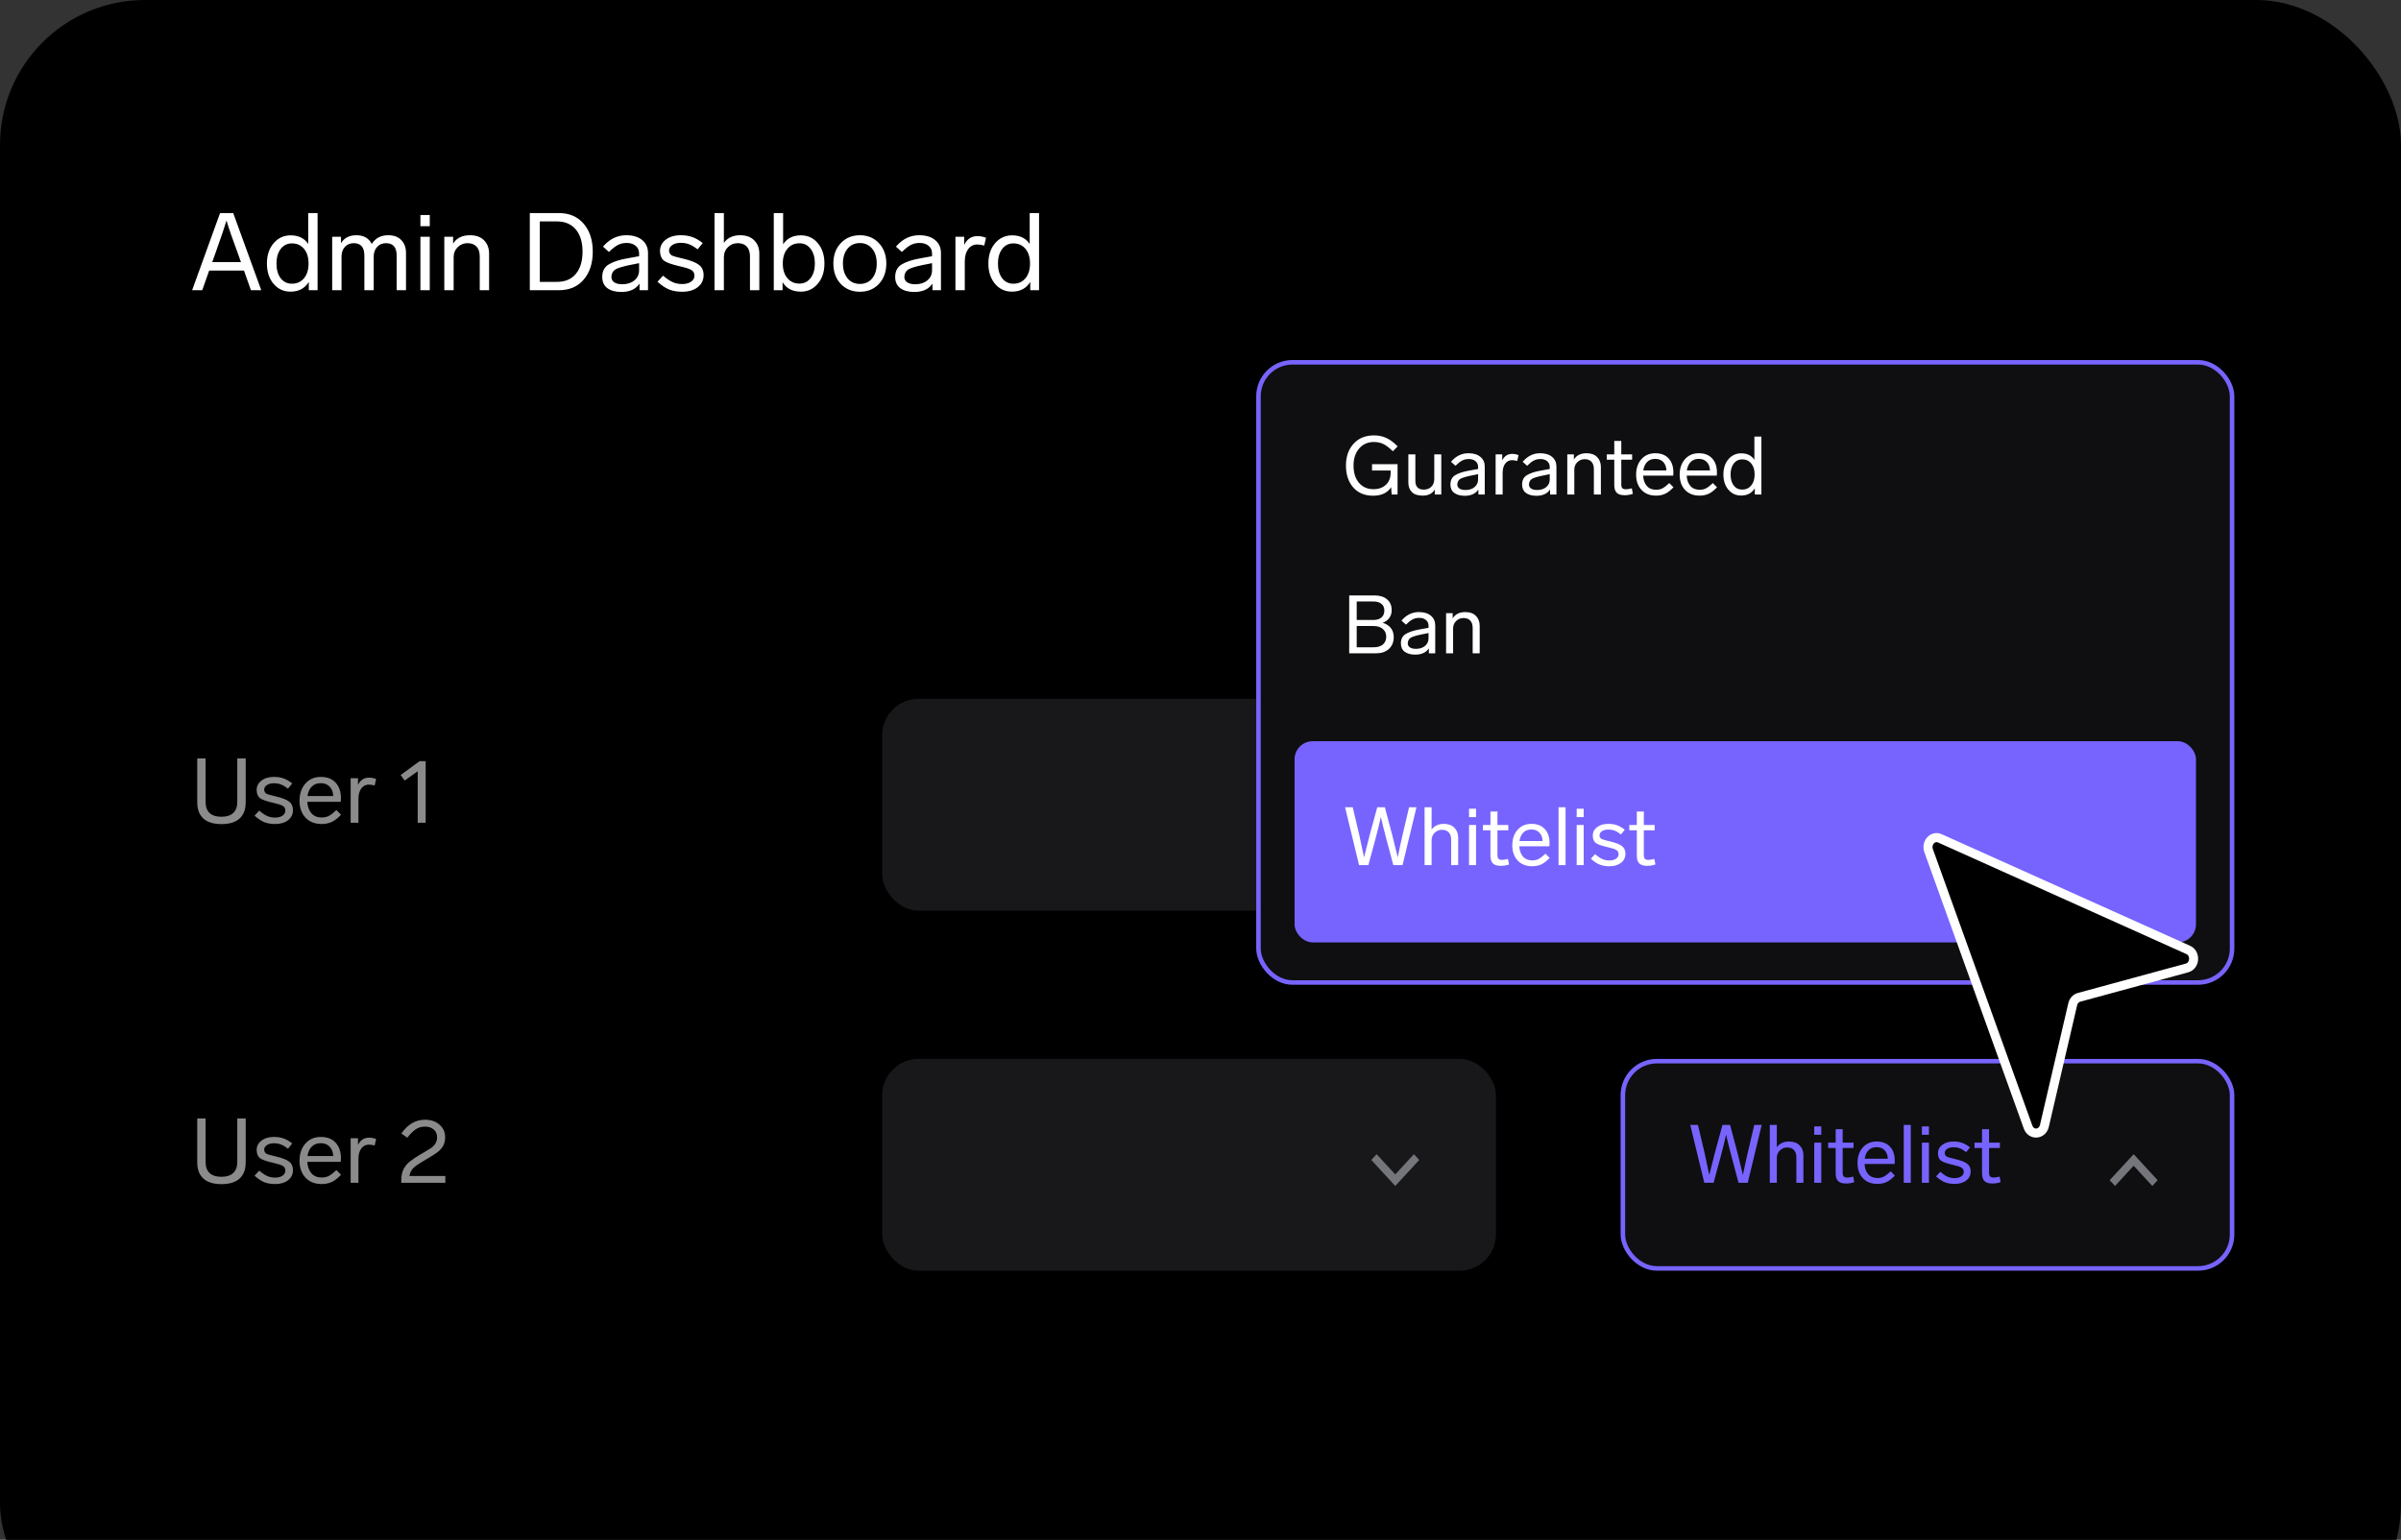 <svg width="265" height="170" viewBox="0 0 265 170" fill="none" xmlns="http://www.w3.org/2000/svg">
<rect x="0" y="0" width="265" height="170" fill="#333333" stroke="none"/>
<rect x="178.869" y="77.159" width="67.737" height="23.381" rx="4" fill="#1C1C1C"/>
<path d="M235.493 89.913L237.551 87.681L238.139 88.318L235.493 91.188L232.847 88.318L233.435 87.681L235.493 89.913Z" fill="#74767C"/>
<path d="M153.996 89.913L156.054 87.681L156.642 88.318L153.996 91.188L151.35 88.318L151.938 87.681L153.996 89.913Z" fill="#74767C"/>
<rect width="265" height="182" rx="16" fill="black"/>
<path d="M27.696 32.043L26.928 29.871H23.088L22.32 32.043H21.204L24.288 23.523H25.74L28.836 32.043H27.696ZM23.424 28.935H26.592L26.196 27.819C25.66 26.387 25.26 25.231 24.996 24.351C24.796 25.031 24.448 26.063 23.952 27.447L23.82 27.831L23.424 28.935ZM34.02 23.523H35.052V32.043H34.08V31.131C33.64 31.843 32.968 32.199 32.064 32.199C31.304 32.199 30.68 31.911 30.192 31.335C29.704 30.759 29.46 30.011 29.46 29.091C29.46 28.171 29.708 27.423 30.204 26.847C30.7 26.271 31.328 25.983 32.088 25.983C32.944 25.983 33.588 26.299 34.02 26.931V23.523ZM33.552 30.723C33.888 30.315 34.056 29.771 34.056 29.091C34.056 28.411 33.888 27.871 33.552 27.471C33.216 27.071 32.772 26.871 32.22 26.871C31.708 26.871 31.296 27.075 30.984 27.483C30.672 27.891 30.516 28.427 30.516 29.091C30.516 29.763 30.668 30.303 30.972 30.711C31.284 31.119 31.7 31.323 32.22 31.323C32.772 31.323 33.216 31.123 33.552 30.723ZM44.811 27.927V32.043H43.779V28.215C43.779 27.303 43.387 26.847 42.603 26.847C42.195 26.847 41.867 26.987 41.619 27.267C41.371 27.539 41.247 27.895 41.247 28.335V32.043H40.215V28.215C40.215 27.303 39.823 26.847 39.039 26.847C38.647 26.847 38.323 26.983 38.067 27.255C37.819 27.527 37.695 27.887 37.695 28.335V32.043H36.663V26.139H37.635V26.847C37.995 26.263 38.559 25.971 39.327 25.971C40.135 25.971 40.703 26.291 41.031 26.931C41.439 26.291 42.043 25.971 42.843 25.971C43.475 25.971 43.959 26.151 44.295 26.511C44.639 26.863 44.811 27.335 44.811 27.927ZM47.434 26.139V32.043H46.402V26.139H47.434ZM47.434 23.739V24.975H46.402V23.739H47.434ZM53.982 27.999V32.043H52.95V28.323C52.95 27.843 52.834 27.479 52.602 27.231C52.37 26.975 52.034 26.847 51.594 26.847C51.17 26.847 50.81 26.995 50.514 27.291C50.218 27.579 50.07 27.943 50.07 28.383V32.043H49.038V26.139H50.01V26.895C50.394 26.279 51.014 25.971 51.87 25.971C52.542 25.971 53.062 26.159 53.43 26.535C53.798 26.911 53.982 27.399 53.982 27.999ZM64.416 24.699C65.088 25.475 65.424 26.503 65.424 27.783C65.424 29.063 65.088 30.095 64.416 30.879C63.752 31.655 62.832 32.043 61.656 32.043H58.476V23.523H61.656C62.832 23.523 63.752 23.915 64.416 24.699ZM61.476 24.447H59.58V31.119H61.476C62.372 31.119 63.064 30.827 63.552 30.243C64.048 29.651 64.296 28.831 64.296 27.783C64.296 26.743 64.048 25.927 63.552 25.335C63.056 24.743 62.364 24.447 61.476 24.447ZM71.522 27.939V32.043H70.586V31.311C70.17 31.927 69.502 32.235 68.582 32.235C67.934 32.235 67.418 32.095 67.034 31.815C66.658 31.535 66.47 31.123 66.47 30.579C66.47 29.947 66.706 29.487 67.178 29.199C67.666 28.903 68.346 28.679 69.218 28.527L70.538 28.287V27.987C70.538 27.627 70.41 27.343 70.154 27.135C69.906 26.927 69.574 26.823 69.158 26.823C68.798 26.823 68.474 26.899 68.186 27.051C67.906 27.195 67.582 27.451 67.214 27.819L66.554 27.231C67.266 26.391 68.122 25.971 69.122 25.971C69.874 25.971 70.462 26.151 70.886 26.511C71.31 26.863 71.522 27.339 71.522 27.939ZM70.538 29.835V29.055L69.458 29.271C68.722 29.423 68.214 29.579 67.934 29.739C67.662 29.899 67.51 30.167 67.478 30.543C67.478 30.815 67.582 31.023 67.79 31.167C68.006 31.311 68.306 31.383 68.69 31.383C69.226 31.383 69.666 31.243 70.01 30.963C70.362 30.675 70.538 30.299 70.538 29.835ZM77.56 26.835L76.996 27.531C76.636 27.251 76.32 27.063 76.048 26.967C75.784 26.863 75.48 26.811 75.136 26.811C74.744 26.811 74.428 26.895 74.188 27.063C73.956 27.223 73.84 27.431 73.84 27.687C73.872 27.935 73.976 28.107 74.152 28.203C74.328 28.291 74.752 28.411 75.424 28.563C76.24 28.755 76.816 28.983 77.152 29.247C77.488 29.503 77.656 29.879 77.656 30.375C77.656 30.927 77.44 31.371 77.008 31.707C76.576 32.043 76.004 32.211 75.292 32.211C74.756 32.211 74.28 32.131 73.864 31.971C73.456 31.803 73.024 31.515 72.568 31.107L73.18 30.435C73.612 30.795 73.98 31.039 74.284 31.167C74.588 31.295 74.928 31.359 75.304 31.359C75.696 31.359 76.016 31.275 76.264 31.107C76.52 30.939 76.648 30.711 76.648 30.423C76.648 30.143 76.528 29.935 76.288 29.799C76.048 29.663 75.616 29.527 74.992 29.391C74.152 29.199 73.588 28.999 73.3 28.791C73.012 28.575 72.86 28.219 72.844 27.723C72.844 27.203 73.056 26.783 73.48 26.463C73.904 26.135 74.456 25.971 75.136 25.971C75.624 25.971 76.052 26.039 76.42 26.175C76.788 26.303 77.168 26.523 77.56 26.835ZM83.807 27.999V32.043H82.775V28.323C82.775 27.843 82.659 27.479 82.427 27.231C82.195 26.975 81.859 26.847 81.419 26.847C80.995 26.847 80.635 26.995 80.339 27.291C80.043 27.579 79.895 27.943 79.895 28.383V32.043H78.863V23.523H79.895V26.811C80.303 26.251 80.903 25.971 81.695 25.971C82.359 25.971 82.875 26.159 83.243 26.535C83.619 26.911 83.807 27.399 83.807 27.999ZM90.262 26.847C90.75 27.423 90.994 28.171 90.994 29.091C90.994 30.011 90.746 30.759 90.25 31.335C89.762 31.911 89.142 32.199 88.39 32.199C87.462 32.199 86.79 31.851 86.374 31.155V32.043H85.402V23.523H86.434V26.967C86.866 26.311 87.518 25.983 88.39 25.983C89.158 25.983 89.782 26.271 90.262 26.847ZM89.938 29.091C89.938 28.419 89.782 27.879 89.47 27.471C89.158 27.063 88.746 26.859 88.234 26.859C87.682 26.859 87.238 27.063 86.902 27.471C86.566 27.871 86.398 28.411 86.398 29.091C86.398 29.771 86.566 30.311 86.902 30.711C87.238 31.111 87.682 31.311 88.234 31.311C88.746 31.311 89.158 31.107 89.47 30.699C89.782 30.291 89.938 29.755 89.938 29.091ZM97.007 26.847C97.551 27.423 97.823 28.171 97.823 29.091C97.823 30.011 97.551 30.763 97.007 31.347C96.463 31.923 95.763 32.211 94.907 32.211C94.051 32.211 93.347 31.923 92.795 31.347C92.251 30.763 91.979 30.011 91.979 29.091C91.979 28.171 92.251 27.423 92.795 26.847C93.347 26.263 94.051 25.971 94.907 25.971C95.763 25.971 96.463 26.263 97.007 26.847ZM93.539 27.459C93.203 27.875 93.035 28.419 93.035 29.091C93.035 29.763 93.203 30.307 93.539 30.723C93.883 31.139 94.339 31.347 94.907 31.347C95.475 31.347 95.927 31.143 96.263 30.735C96.599 30.319 96.767 29.771 96.767 29.091C96.767 28.411 96.599 27.867 96.263 27.459C95.927 27.043 95.475 26.835 94.907 26.835C94.339 26.835 93.883 27.043 93.539 27.459ZM103.854 27.939V32.043H102.918V31.311C102.502 31.927 101.834 32.235 100.914 32.235C100.266 32.235 99.75 32.095 99.366 31.815C98.99 31.535 98.802 31.123 98.802 30.579C98.802 29.947 99.038 29.487 99.51 29.199C99.998 28.903 100.678 28.679 101.55 28.527L102.87 28.287V27.987C102.87 27.627 102.742 27.343 102.486 27.135C102.238 26.927 101.906 26.823 101.49 26.823C101.13 26.823 100.806 26.899 100.518 27.051C100.238 27.195 99.914 27.451 99.546 27.819L98.886 27.231C99.598 26.391 100.454 25.971 101.454 25.971C102.206 25.971 102.794 26.151 103.218 26.511C103.642 26.863 103.854 27.339 103.854 27.939ZM102.87 29.835V29.055L101.79 29.271C101.054 29.423 100.546 29.579 100.266 29.739C99.994 29.899 99.842 30.167 99.81 30.543C99.81 30.815 99.914 31.023 100.122 31.167C100.338 31.311 100.638 31.383 101.022 31.383C101.558 31.383 101.998 31.243 102.342 30.963C102.694 30.675 102.87 30.299 102.87 29.835ZM108.824 26.247L108.632 27.111C108.36 27.031 108.104 26.991 107.864 26.991C107.448 26.991 107.112 27.163 106.856 27.507C106.608 27.843 106.484 28.299 106.484 28.875V32.043H105.452V26.139H106.424V27.027C106.736 26.387 107.224 26.067 107.888 26.067C108.192 26.067 108.504 26.127 108.824 26.247ZM113.649 23.523H114.681V32.043H113.709V31.131C113.269 31.843 112.597 32.199 111.693 32.199C110.933 32.199 110.309 31.911 109.821 31.335C109.333 30.759 109.089 30.011 109.089 29.091C109.089 28.171 109.337 27.423 109.833 26.847C110.329 26.271 110.957 25.983 111.717 25.983C112.573 25.983 113.217 26.299 113.649 26.931V23.523ZM113.181 30.723C113.517 30.315 113.685 29.771 113.685 29.091C113.685 28.411 113.517 27.871 113.181 27.471C112.845 27.071 112.401 26.871 111.849 26.871C111.337 26.871 110.925 27.075 110.613 27.483C110.301 27.891 110.145 28.427 110.145 29.091C110.145 29.763 110.297 30.303 110.601 30.711C110.913 31.119 111.329 31.323 111.849 31.323C112.401 31.323 112.845 31.123 113.181 30.723Z" fill="white"/>
<path d="M27.12 83.735V88.575C27.12 89.362 26.893 89.962 26.44 90.375C25.987 90.782 25.32 90.985 24.44 90.985C23.567 90.985 22.903 90.782 22.45 90.375C21.997 89.962 21.77 89.362 21.77 88.575V83.735H22.69V88.525C22.69 89.065 22.837 89.475 23.13 89.755C23.43 90.035 23.867 90.175 24.44 90.175C25.013 90.175 25.447 90.035 25.74 89.755C26.04 89.475 26.19 89.065 26.19 88.525V83.735H27.12ZM32.255 86.495L31.785 87.075C31.485 86.842 31.221 86.685 30.995 86.605C30.775 86.519 30.521 86.475 30.235 86.475C29.908 86.475 29.645 86.545 29.445 86.685C29.251 86.819 29.155 86.992 29.155 87.205C29.181 87.412 29.268 87.555 29.415 87.635C29.561 87.709 29.915 87.809 30.475 87.935C31.155 88.095 31.635 88.285 31.915 88.505C32.195 88.719 32.335 89.032 32.335 89.445C32.335 89.905 32.155 90.275 31.795 90.555C31.435 90.835 30.958 90.975 30.365 90.975C29.918 90.975 29.521 90.909 29.175 90.775C28.835 90.635 28.475 90.395 28.095 90.055L28.605 89.495C28.965 89.795 29.271 89.999 29.525 90.105C29.778 90.212 30.061 90.265 30.375 90.265C30.701 90.265 30.968 90.195 31.175 90.055C31.388 89.915 31.495 89.725 31.495 89.485C31.495 89.252 31.395 89.079 31.195 88.965C30.995 88.852 30.635 88.739 30.115 88.625C29.415 88.465 28.945 88.299 28.705 88.125C28.465 87.945 28.338 87.649 28.325 87.235C28.325 86.802 28.501 86.452 28.855 86.185C29.208 85.912 29.668 85.775 30.235 85.775C30.641 85.775 30.998 85.832 31.305 85.945C31.611 86.052 31.928 86.235 32.255 86.495ZM37.13 89.435L37.639 89.955C37.286 90.329 36.946 90.592 36.62 90.745C36.293 90.899 35.919 90.975 35.499 90.975C34.76 90.975 34.166 90.742 33.719 90.275C33.279 89.802 33.059 89.179 33.059 88.405C33.059 87.632 33.273 87.002 33.7 86.515C34.133 86.022 34.703 85.775 35.41 85.775C36.109 85.775 36.653 85.985 37.039 86.405C37.433 86.825 37.63 87.405 37.63 88.145C37.63 88.239 37.623 88.365 37.609 88.525H33.919C33.946 89.045 34.096 89.465 34.37 89.785C34.643 90.099 35.023 90.255 35.51 90.255C35.816 90.255 36.08 90.195 36.3 90.075C36.52 89.962 36.796 89.749 37.13 89.435ZM33.94 87.885H36.779C36.76 87.445 36.626 87.099 36.38 86.845C36.139 86.592 35.813 86.465 35.4 86.465C34.999 86.465 34.673 86.589 34.419 86.835C34.166 87.082 34.006 87.432 33.94 87.885ZM41.511 86.005L41.351 86.725C41.125 86.659 40.911 86.625 40.711 86.625C40.365 86.625 40.085 86.769 39.871 87.055C39.665 87.335 39.561 87.715 39.561 88.195V90.835H38.701V85.915H39.511V86.655C39.771 86.122 40.178 85.855 40.731 85.855C40.985 85.855 41.245 85.905 41.511 86.005ZM46.311 84.035H46.981V90.835H46.101V85.155L44.661 86.175L44.221 85.565L46.311 84.035Z" fill="#8B8B8B"/>
<path d="M27.12 123.484V128.324C27.12 129.111 26.893 129.711 26.44 130.124C25.987 130.531 25.32 130.734 24.44 130.734C23.567 130.734 22.903 130.531 22.45 130.124C21.997 129.711 21.77 129.111 21.77 128.324V123.484H22.69V128.274C22.69 128.814 22.837 129.224 23.13 129.504C23.43 129.784 23.867 129.924 24.44 129.924C25.013 129.924 25.447 129.784 25.74 129.504C26.04 129.224 26.19 128.814 26.19 128.274V123.484H27.12ZM32.255 126.244L31.785 126.824C31.485 126.591 31.221 126.434 30.995 126.354C30.775 126.267 30.521 126.224 30.235 126.224C29.908 126.224 29.645 126.294 29.445 126.434C29.251 126.567 29.155 126.741 29.155 126.954C29.181 127.161 29.268 127.304 29.415 127.384C29.561 127.457 29.915 127.557 30.475 127.684C31.155 127.844 31.635 128.034 31.915 128.254C32.195 128.467 32.335 128.781 32.335 129.194C32.335 129.654 32.155 130.024 31.795 130.304C31.435 130.584 30.958 130.724 30.365 130.724C29.918 130.724 29.521 130.657 29.175 130.524C28.835 130.384 28.475 130.144 28.095 129.804L28.605 129.244C28.965 129.544 29.271 129.747 29.525 129.854C29.778 129.961 30.061 130.014 30.375 130.014C30.701 130.014 30.968 129.944 31.175 129.804C31.388 129.664 31.495 129.474 31.495 129.234C31.495 129.001 31.395 128.827 31.195 128.714C30.995 128.601 30.635 128.487 30.115 128.374C29.415 128.214 28.945 128.047 28.705 127.874C28.465 127.694 28.338 127.397 28.325 126.984C28.325 126.551 28.501 126.201 28.855 125.934C29.208 125.661 29.668 125.524 30.235 125.524C30.641 125.524 30.998 125.581 31.305 125.694C31.611 125.801 31.928 125.984 32.255 126.244ZM37.13 129.184L37.639 129.704C37.286 130.077 36.946 130.341 36.62 130.494C36.293 130.647 35.919 130.724 35.499 130.724C34.76 130.724 34.166 130.491 33.719 130.024C33.279 129.551 33.059 128.927 33.059 128.154C33.059 127.381 33.273 126.751 33.7 126.264C34.133 125.771 34.703 125.524 35.41 125.524C36.109 125.524 36.653 125.734 37.039 126.154C37.433 126.574 37.63 127.154 37.63 127.894C37.63 127.987 37.623 128.114 37.609 128.274H33.919C33.946 128.794 34.096 129.214 34.37 129.534C34.643 129.847 35.023 130.004 35.51 130.004C35.816 130.004 36.08 129.944 36.3 129.824C36.52 129.711 36.796 129.497 37.13 129.184ZM33.94 127.634H36.779C36.76 127.194 36.626 126.847 36.38 126.594C36.139 126.341 35.813 126.214 35.4 126.214C34.999 126.214 34.673 126.337 34.419 126.584C34.166 126.831 34.006 127.181 33.94 127.634ZM41.511 125.754L41.351 126.474C41.125 126.407 40.911 126.374 40.711 126.374C40.365 126.374 40.085 126.517 39.871 126.804C39.665 127.084 39.561 127.464 39.561 127.944V130.584H38.701V125.664H39.511V126.404C39.771 125.871 40.178 125.604 40.731 125.604C40.985 125.604 41.245 125.654 41.511 125.754ZM45.191 129.834H49.151V130.584H44.291V130.254C44.291 129.794 44.377 129.397 44.551 129.064C44.731 128.731 44.951 128.461 45.211 128.254C45.531 128.007 45.904 127.754 46.331 127.494L46.831 127.204C47.178 127.004 47.434 126.847 47.601 126.734C48.028 126.421 48.241 126.034 48.241 125.574C48.241 125.201 48.117 124.911 47.871 124.704C47.624 124.491 47.307 124.384 46.921 124.384C46.534 124.384 46.197 124.477 45.911 124.664C45.617 124.857 45.297 125.171 44.951 125.604L44.301 125.144C45.001 124.131 45.867 123.624 46.901 123.624C47.568 123.624 48.104 123.807 48.511 124.174C48.924 124.534 49.131 124.991 49.131 125.544C49.131 125.931 49.051 126.261 48.891 126.534C48.737 126.801 48.538 127.024 48.291 127.204C48.078 127.371 47.754 127.581 47.321 127.834L46.851 128.114L46.661 128.224C46.341 128.417 46.084 128.584 45.891 128.724C45.484 129.024 45.251 129.394 45.191 129.834Z" fill="#8B8B8B"/>
<rect x="179.119" y="117.158" width="67.237" height="22.881" rx="3.75" fill="#0F0F11" stroke="#7764FF" stroke-width="0.5"/>
<rect x="97.372" y="77.159" width="67.737" height="23.381" rx="4" fill="#18181A"/>
<rect x="97.372" y="116.908" width="67.737" height="23.381" rx="4" fill="#18181A"/>
<path d="M235.493 128.704L233.435 130.936L232.847 130.299L235.493 127.429L238.139 130.299L237.551 130.936L235.493 128.704Z" fill="#74767C"/>
<path d="M153.996 129.661L156.054 127.429L156.642 128.067L153.996 130.937L151.35 128.067L151.938 127.429L153.996 129.661Z" fill="#74767C"/>
<path d="M193.621 124.194H194.44L192.901 130.584H191.884L191.101 127.65C190.837 126.654 190.639 125.859 190.507 125.265C190.387 125.847 190.192 126.645 189.922 127.659L189.13 130.584H188.104L186.556 124.194H187.402L188.131 127.272C188.287 127.956 188.461 128.775 188.653 129.729C188.905 128.691 189.112 127.872 189.274 127.272L190.111 124.194H190.948L191.767 127.272C192.019 128.256 192.22 129.075 192.37 129.729C192.532 128.901 192.709 128.082 192.901 127.272L193.621 124.194ZM199.043 127.551V130.584H198.269V127.794C198.269 127.434 198.182 127.161 198.008 126.975C197.834 126.783 197.582 126.687 197.252 126.687C196.934 126.687 196.664 126.798 196.442 127.02C196.22 127.236 196.109 127.509 196.109 127.839V130.584H195.335V124.194H196.109V126.66C196.415 126.24 196.865 126.03 197.459 126.03C197.957 126.03 198.344 126.171 198.62 126.453C198.902 126.735 199.043 127.101 199.043 127.551ZM201.014 126.156V130.584H200.24V126.156H201.014ZM201.014 124.356V125.283H200.24V124.356H201.014ZM204.539 129.9L204.656 130.512C204.368 130.614 204.065 130.665 203.747 130.665C203.345 130.665 203.054 130.575 202.874 130.395C202.694 130.209 202.604 129.93 202.604 129.558V126.741H201.776V126.156H202.604V124.671H203.378V126.156H204.575V126.741H203.378V129.468C203.378 129.666 203.417 129.807 203.495 129.891C203.579 129.969 203.714 130.008 203.9 130.008C204.068 130.008 204.281 129.972 204.539 129.9ZM208.678 129.324L209.137 129.792C208.819 130.128 208.513 130.365 208.219 130.503C207.925 130.641 207.589 130.71 207.211 130.71C206.545 130.71 206.011 130.5 205.609 130.08C205.213 129.654 205.015 129.093 205.015 128.397C205.015 127.701 205.207 127.134 205.591 126.696C205.981 126.252 206.494 126.03 207.13 126.03C207.76 126.03 208.249 126.219 208.597 126.597C208.951 126.975 209.128 127.497 209.128 128.163C209.128 128.247 209.122 128.361 209.11 128.505H205.789C205.813 128.973 205.948 129.351 206.194 129.639C206.44 129.921 206.782 130.062 207.22 130.062C207.496 130.062 207.733 130.008 207.931 129.9C208.129 129.798 208.378 129.606 208.678 129.324ZM205.807 127.929H208.363C208.345 127.533 208.225 127.221 208.003 126.993C207.787 126.765 207.493 126.651 207.121 126.651C206.761 126.651 206.467 126.762 206.239 126.984C206.011 127.206 205.867 127.521 205.807 127.929ZM210.893 124.194V130.584H210.119V124.194H210.893ZM212.897 126.156V130.584H212.123V126.156H212.897ZM212.897 124.356V125.283H212.123V124.356H212.897ZM217.43 126.678L217.007 127.2C216.737 126.99 216.5 126.849 216.296 126.777C216.098 126.699 215.87 126.66 215.612 126.66C215.318 126.66 215.081 126.723 214.901 126.849C214.727 126.969 214.64 127.125 214.64 127.317C214.664 127.503 214.742 127.632 214.874 127.704C215.006 127.77 215.324 127.86 215.828 127.974C216.44 128.118 216.872 128.289 217.124 128.487C217.376 128.679 217.502 128.961 217.502 129.333C217.502 129.747 217.34 130.08 217.016 130.332C216.692 130.584 216.263 130.71 215.729 130.71C215.327 130.71 214.97 130.65 214.658 130.53C214.352 130.404 214.028 130.188 213.686 129.882L214.145 129.378C214.469 129.648 214.745 129.831 214.973 129.927C215.201 130.023 215.456 130.071 215.738 130.071C216.032 130.071 216.272 130.008 216.458 129.882C216.65 129.756 216.746 129.585 216.746 129.369C216.746 129.159 216.656 129.003 216.476 128.901C216.296 128.799 215.972 128.697 215.504 128.595C214.874 128.451 214.451 128.301 214.235 128.145C214.019 127.983 213.905 127.716 213.893 127.344C213.893 126.954 214.052 126.639 214.37 126.399C214.688 126.153 215.102 126.03 215.612 126.03C215.978 126.03 216.299 126.081 216.575 126.183C216.851 126.279 217.136 126.444 217.43 126.678ZM220.694 129.9L220.811 130.512C220.523 130.614 220.22 130.665 219.902 130.665C219.5 130.665 219.209 130.575 219.029 130.395C218.849 130.209 218.759 129.93 218.759 129.558V126.741H217.931V126.156H218.759V124.671H219.533V126.156H220.73V126.741H219.533V129.468C219.533 129.666 219.572 129.807 219.65 129.891C219.734 129.969 219.869 130.008 220.055 130.008C220.223 130.008 220.436 129.972 220.694 129.9Z" fill="#7764FF"/>
<rect x="138.9" y="39.999" width="107.456" height="68.475" rx="3.75" fill="#0F0F11" stroke="#7764FF" stroke-width="0.5"/>
<rect x="142.883" y="81.835" width="99.489" height="22.212" rx="2" fill="#7764FF"/>
<path d="M151.433 51.948V51.246H154.25V54.594H153.602L153.539 53.784C153.143 54.414 152.48 54.729 151.55 54.729C150.62 54.729 149.888 54.423 149.354 53.811C148.82 53.199 148.553 52.395 148.553 51.399C148.553 50.415 148.832 49.614 149.39 48.996C149.948 48.378 150.701 48.069 151.649 48.069C152.159 48.069 152.621 48.168 153.035 48.366C153.449 48.558 153.857 48.864 154.259 49.284L153.728 49.824C153.35 49.446 153.008 49.182 152.702 49.032C152.39 48.876 152.033 48.798 151.631 48.798C150.965 48.798 150.425 49.038 150.011 49.518C149.597 49.998 149.39 50.625 149.39 51.399C149.39 52.191 149.588 52.824 149.984 53.298C150.386 53.772 150.923 54.009 151.595 54.009C152.159 54.009 152.615 53.847 152.963 53.523C153.311 53.199 153.485 52.758 153.485 52.2V51.948H151.433ZM158.302 50.166H159.076V54.594H158.356V54.045C158.086 54.495 157.639 54.72 157.015 54.72C156.493 54.72 156.1 54.591 155.836 54.333C155.572 54.075 155.44 53.721 155.44 53.271V50.166H156.214V53.082C156.214 53.73 156.523 54.054 157.141 54.054C157.489 54.054 157.768 53.949 157.978 53.739C158.194 53.529 158.302 53.238 158.302 52.866V50.166ZM163.874 51.516V54.594H163.172V54.045C162.86 54.507 162.359 54.738 161.669 54.738C161.183 54.738 160.796 54.633 160.508 54.423C160.226 54.213 160.085 53.904 160.085 53.496C160.085 53.022 160.262 52.677 160.616 52.461C160.982 52.239 161.492 52.071 162.146 51.957L163.136 51.777V51.552C163.136 51.282 163.04 51.069 162.848 50.913C162.662 50.757 162.413 50.679 162.101 50.679C161.831 50.679 161.588 50.736 161.372 50.85C161.162 50.958 160.919 51.15 160.643 51.426L160.148 50.985C160.682 50.355 161.324 50.04 162.074 50.04C162.638 50.04 163.079 50.175 163.397 50.445C163.715 50.709 163.874 51.066 163.874 51.516ZM163.136 52.938V52.353L162.326 52.515C161.774 52.629 161.393 52.746 161.183 52.866C160.979 52.986 160.865 53.187 160.841 53.469C160.841 53.673 160.919 53.829 161.075 53.937C161.237 54.045 161.462 54.099 161.75 54.099C162.152 54.099 162.482 53.994 162.74 53.784C163.004 53.568 163.136 53.286 163.136 52.938ZM167.602 50.247L167.458 50.895C167.254 50.835 167.062 50.805 166.882 50.805C166.57 50.805 166.318 50.934 166.126 51.192C165.94 51.444 165.847 51.786 165.847 52.218V54.594H165.073V50.166H165.802V50.832C166.036 50.352 166.402 50.112 166.9 50.112C167.128 50.112 167.362 50.157 167.602 50.247ZM171.784 51.516V54.594H171.082V54.045C170.77 54.507 170.269 54.738 169.579 54.738C169.093 54.738 168.706 54.633 168.418 54.423C168.136 54.213 167.995 53.904 167.995 53.496C167.995 53.022 168.172 52.677 168.526 52.461C168.892 52.239 169.402 52.071 170.056 51.957L171.046 51.777V51.552C171.046 51.282 170.95 51.069 170.758 50.913C170.572 50.757 170.323 50.679 170.011 50.679C169.741 50.679 169.498 50.736 169.282 50.85C169.072 50.958 168.829 51.15 168.553 51.426L168.058 50.985C168.592 50.355 169.234 50.04 169.984 50.04C170.548 50.04 170.989 50.175 171.307 50.445C171.625 50.709 171.784 51.066 171.784 51.516ZM171.046 52.938V52.353L170.236 52.515C169.684 52.629 169.303 52.746 169.093 52.866C168.889 52.986 168.775 53.187 168.751 53.469C168.751 53.673 168.829 53.829 168.985 53.937C169.147 54.045 169.372 54.099 169.66 54.099C170.062 54.099 170.392 53.994 170.65 53.784C170.914 53.568 171.046 53.286 171.046 52.938ZM176.691 51.561V54.594H175.917V51.804C175.917 51.444 175.83 51.171 175.656 50.985C175.482 50.793 175.23 50.697 174.9 50.697C174.582 50.697 174.312 50.808 174.09 51.03C173.868 51.246 173.757 51.519 173.757 51.849V54.594H172.983V50.166H173.712V50.733C174 50.271 174.465 50.04 175.107 50.04C175.611 50.04 176.001 50.181 176.277 50.463C176.553 50.745 176.691 51.111 176.691 51.561ZM180.104 53.91L180.221 54.522C179.933 54.624 179.63 54.675 179.312 54.675C178.91 54.675 178.619 54.585 178.439 54.405C178.259 54.219 178.169 53.94 178.169 53.568V50.751H177.341V50.166H178.169V48.681H178.943V50.166H180.14V50.751H178.943V53.478C178.943 53.676 178.982 53.817 179.06 53.901C179.144 53.979 179.279 54.018 179.465 54.018C179.633 54.018 179.846 53.982 180.104 53.91ZM184.243 53.334L184.702 53.802C184.384 54.138 184.078 54.375 183.784 54.513C183.49 54.651 183.154 54.72 182.776 54.72C182.11 54.72 181.576 54.51 181.174 54.09C180.778 53.664 180.58 53.103 180.58 52.407C180.58 51.711 180.772 51.144 181.156 50.706C181.546 50.262 182.059 50.04 182.695 50.04C183.325 50.04 183.814 50.229 184.162 50.607C184.516 50.985 184.693 51.507 184.693 52.173C184.693 52.257 184.687 52.371 184.675 52.515H181.354C181.378 52.983 181.513 53.361 181.759 53.649C182.005 53.931 182.347 54.072 182.785 54.072C183.061 54.072 183.298 54.018 183.496 53.91C183.694 53.808 183.943 53.616 184.243 53.334ZM181.372 51.939H183.928C183.91 51.543 183.79 51.231 183.568 51.003C183.352 50.775 183.058 50.661 182.686 50.661C182.326 50.661 182.032 50.772 181.804 50.994C181.576 51.216 181.432 51.531 181.372 51.939ZM189.05 53.334L189.509 53.802C189.191 54.138 188.885 54.375 188.591 54.513C188.297 54.651 187.961 54.72 187.583 54.72C186.917 54.72 186.383 54.51 185.981 54.09C185.585 53.664 185.387 53.103 185.387 52.407C185.387 51.711 185.579 51.144 185.963 50.706C186.353 50.262 186.866 50.04 187.502 50.04C188.132 50.04 188.621 50.229 188.969 50.607C189.323 50.985 189.5 51.507 189.5 52.173C189.5 52.257 189.494 52.371 189.482 52.515H186.161C186.185 52.983 186.32 53.361 186.566 53.649C186.812 53.931 187.154 54.072 187.592 54.072C187.868 54.072 188.105 54.018 188.303 53.91C188.501 53.808 188.75 53.616 189.05 53.334ZM186.179 51.939H188.735C188.717 51.543 188.597 51.231 188.375 51.003C188.159 50.775 187.865 50.661 187.493 50.661C187.133 50.661 186.839 50.772 186.611 50.994C186.383 51.216 186.239 51.531 186.179 51.939ZM193.633 48.204H194.407V54.594H193.678V53.91C193.348 54.444 192.844 54.711 192.166 54.711C191.596 54.711 191.128 54.495 190.762 54.063C190.396 53.631 190.213 53.07 190.213 52.38C190.213 51.69 190.399 51.129 190.771 50.697C191.143 50.265 191.614 50.049 192.184 50.049C192.826 50.049 193.309 50.286 193.633 50.76V48.204ZM193.282 53.604C193.534 53.298 193.66 52.89 193.66 52.38C193.66 51.87 193.534 51.465 193.282 51.165C193.03 50.865 192.697 50.715 192.283 50.715C191.899 50.715 191.59 50.868 191.356 51.174C191.122 51.48 191.005 51.882 191.005 52.38C191.005 52.884 191.119 53.289 191.347 53.595C191.581 53.901 191.893 54.054 192.283 54.054C192.697 54.054 193.03 53.904 193.282 53.604Z" fill="white"/>
<path d="M153.827 70.339C153.827 70.891 153.647 71.329 153.287 71.653C152.933 71.971 152.459 72.13 151.865 72.13H148.913V65.74H151.73C152.3 65.74 152.753 65.884 153.089 66.172C153.431 66.454 153.602 66.85 153.602 67.36C153.602 67.702 153.512 67.993 153.332 68.233C153.158 68.473 152.915 68.647 152.603 68.755C152.987 68.869 153.287 69.061 153.503 69.331C153.719 69.601 153.827 69.937 153.827 70.339ZM149.741 66.406V68.449H151.559C151.949 68.449 152.252 68.359 152.468 68.179C152.684 67.993 152.792 67.735 152.792 67.405C152.792 67.081 152.684 66.835 152.468 66.667C152.258 66.493 151.958 66.406 151.568 66.406H149.741ZM152.999 70.294C152.999 69.934 152.873 69.649 152.621 69.439C152.375 69.223 152.036 69.115 151.604 69.115H149.741V71.464H151.604C152.048 71.464 152.39 71.362 152.63 71.158C152.876 70.948 152.999 70.66 152.999 70.294ZM158.407 69.052V72.13H157.705V71.581C157.393 72.043 156.892 72.274 156.202 72.274C155.716 72.274 155.329 72.169 155.041 71.959C154.759 71.749 154.618 71.44 154.618 71.032C154.618 70.558 154.795 70.213 155.149 69.997C155.515 69.775 156.025 69.607 156.679 69.493L157.669 69.313V69.088C157.669 68.818 157.573 68.605 157.381 68.449C157.195 68.293 156.946 68.215 156.634 68.215C156.364 68.215 156.121 68.272 155.905 68.386C155.695 68.494 155.452 68.686 155.176 68.962L154.681 68.521C155.215 67.891 155.857 67.576 156.607 67.576C157.171 67.576 157.612 67.711 157.93 67.981C158.248 68.245 158.407 68.602 158.407 69.052ZM157.669 70.474V69.889L156.859 70.051C156.307 70.165 155.926 70.282 155.716 70.402C155.512 70.522 155.398 70.723 155.374 71.005C155.374 71.209 155.452 71.365 155.608 71.473C155.77 71.581 155.995 71.635 156.283 71.635C156.685 71.635 157.015 71.53 157.273 71.32C157.537 71.104 157.669 70.822 157.669 70.474ZM163.314 69.097V72.13H162.54V69.34C162.54 68.98 162.453 68.707 162.279 68.521C162.105 68.329 161.853 68.233 161.523 68.233C161.205 68.233 160.935 68.344 160.713 68.566C160.491 68.782 160.38 69.055 160.38 69.385V72.13H159.606V67.702H160.335V68.269C160.623 67.807 161.088 67.576 161.73 67.576C162.234 67.576 162.624 67.717 162.9 67.999C163.176 68.281 163.314 68.647 163.314 69.097Z" fill="white"/>
<path d="M155.519 89.122H156.338L154.799 95.512H153.782L152.999 92.578C152.735 91.582 152.537 90.787 152.405 90.193C152.285 90.775 152.09 91.573 151.82 92.587L151.028 95.512H150.002L148.454 89.122H149.3L150.029 92.2C150.185 92.884 150.359 93.703 150.551 94.657C150.803 93.619 151.01 92.8 151.172 92.2L152.009 89.122H152.846L153.665 92.2C153.917 93.184 154.118 94.003 154.268 94.657C154.43 93.829 154.607 93.01 154.799 92.2L155.519 89.122ZM160.941 92.479V95.512H160.167V92.722C160.167 92.362 160.08 92.089 159.906 91.903C159.732 91.711 159.48 91.615 159.15 91.615C158.832 91.615 158.562 91.726 158.34 91.948C158.118 92.164 158.007 92.437 158.007 92.767V95.512H157.233V89.122H158.007V91.588C158.313 91.168 158.763 90.958 159.357 90.958C159.855 90.958 160.242 91.099 160.518 91.381C160.8 91.663 160.941 92.029 160.941 92.479ZM162.912 91.084V95.512H162.138V91.084H162.912ZM162.912 89.284V90.211H162.138V89.284H162.912ZM166.437 94.828L166.554 95.44C166.266 95.542 165.963 95.593 165.645 95.593C165.243 95.593 164.952 95.503 164.772 95.323C164.592 95.137 164.502 94.858 164.502 94.486V91.669H163.674V91.084H164.502V89.599H165.276V91.084H166.473V91.669H165.276V94.396C165.276 94.594 165.315 94.735 165.393 94.819C165.477 94.897 165.612 94.936 165.798 94.936C165.966 94.936 166.179 94.9 166.437 94.828ZM170.576 94.252L171.035 94.72C170.717 95.056 170.411 95.293 170.117 95.431C169.823 95.569 169.487 95.638 169.109 95.638C168.443 95.638 167.909 95.428 167.507 95.008C167.111 94.582 166.913 94.021 166.913 93.325C166.913 92.629 167.105 92.062 167.489 91.624C167.879 91.18 168.392 90.958 169.028 90.958C169.658 90.958 170.147 91.147 170.495 91.525C170.849 91.903 171.026 92.425 171.026 93.091C171.026 93.175 171.02 93.289 171.008 93.433H167.687C167.711 93.901 167.846 94.279 168.092 94.567C168.338 94.849 168.68 94.99 169.118 94.99C169.394 94.99 169.631 94.936 169.829 94.828C170.027 94.726 170.276 94.534 170.576 94.252ZM167.705 92.857H170.261C170.243 92.461 170.123 92.149 169.901 91.921C169.685 91.693 169.391 91.579 169.019 91.579C168.659 91.579 168.365 91.69 168.137 91.912C167.909 92.134 167.765 92.449 167.705 92.857ZM172.791 89.122V95.512H172.017V89.122H172.791ZM174.794 91.084V95.512H174.02V91.084H174.794ZM174.794 89.284V90.211H174.02V89.284H174.794ZM179.328 91.606L178.905 92.128C178.635 91.918 178.398 91.777 178.194 91.705C177.996 91.627 177.768 91.588 177.51 91.588C177.216 91.588 176.979 91.651 176.799 91.777C176.625 91.897 176.538 92.053 176.538 92.245C176.562 92.431 176.64 92.56 176.772 92.632C176.904 92.698 177.222 92.788 177.726 92.902C178.338 93.046 178.77 93.217 179.022 93.415C179.274 93.607 179.4 93.889 179.4 94.261C179.4 94.675 179.238 95.008 178.914 95.26C178.59 95.512 178.161 95.638 177.627 95.638C177.225 95.638 176.868 95.578 176.556 95.458C176.25 95.332 175.926 95.116 175.584 94.81L176.043 94.306C176.367 94.576 176.643 94.759 176.871 94.855C177.099 94.951 177.354 94.999 177.636 94.999C177.93 94.999 178.17 94.936 178.356 94.81C178.548 94.684 178.644 94.513 178.644 94.297C178.644 94.087 178.554 93.931 178.374 93.829C178.194 93.727 177.87 93.625 177.402 93.523C176.772 93.379 176.349 93.229 176.133 93.073C175.917 92.911 175.803 92.644 175.791 92.272C175.791 91.882 175.95 91.567 176.268 91.327C176.586 91.081 177 90.958 177.51 90.958C177.876 90.958 178.197 91.009 178.473 91.111C178.749 91.207 179.034 91.372 179.328 91.606ZM182.592 94.828L182.709 95.44C182.421 95.542 182.118 95.593 181.8 95.593C181.398 95.593 181.107 95.503 180.927 95.323C180.747 95.137 180.657 94.858 180.657 94.486V91.669H179.829V91.084H180.657V89.599H181.431V91.084H182.628V91.669H181.431V94.396C181.431 94.594 181.47 94.735 181.548 94.819C181.632 94.897 181.767 94.936 181.953 94.936C182.121 94.936 182.334 94.9 182.592 94.828Z" fill="white"/>
<path d="M212.863 93.914C212.554 93.055 213.328 92.208 214.103 92.556L241.518 104.877C242.37 105.26 242.28 106.623 241.387 106.866L229.461 110.112C229.122 110.204 228.856 110.495 228.769 110.869L225.64 124.307C225.411 125.29 224.178 125.376 223.839 124.433L212.863 93.914Z" fill="black" stroke="white"/>
</svg>
